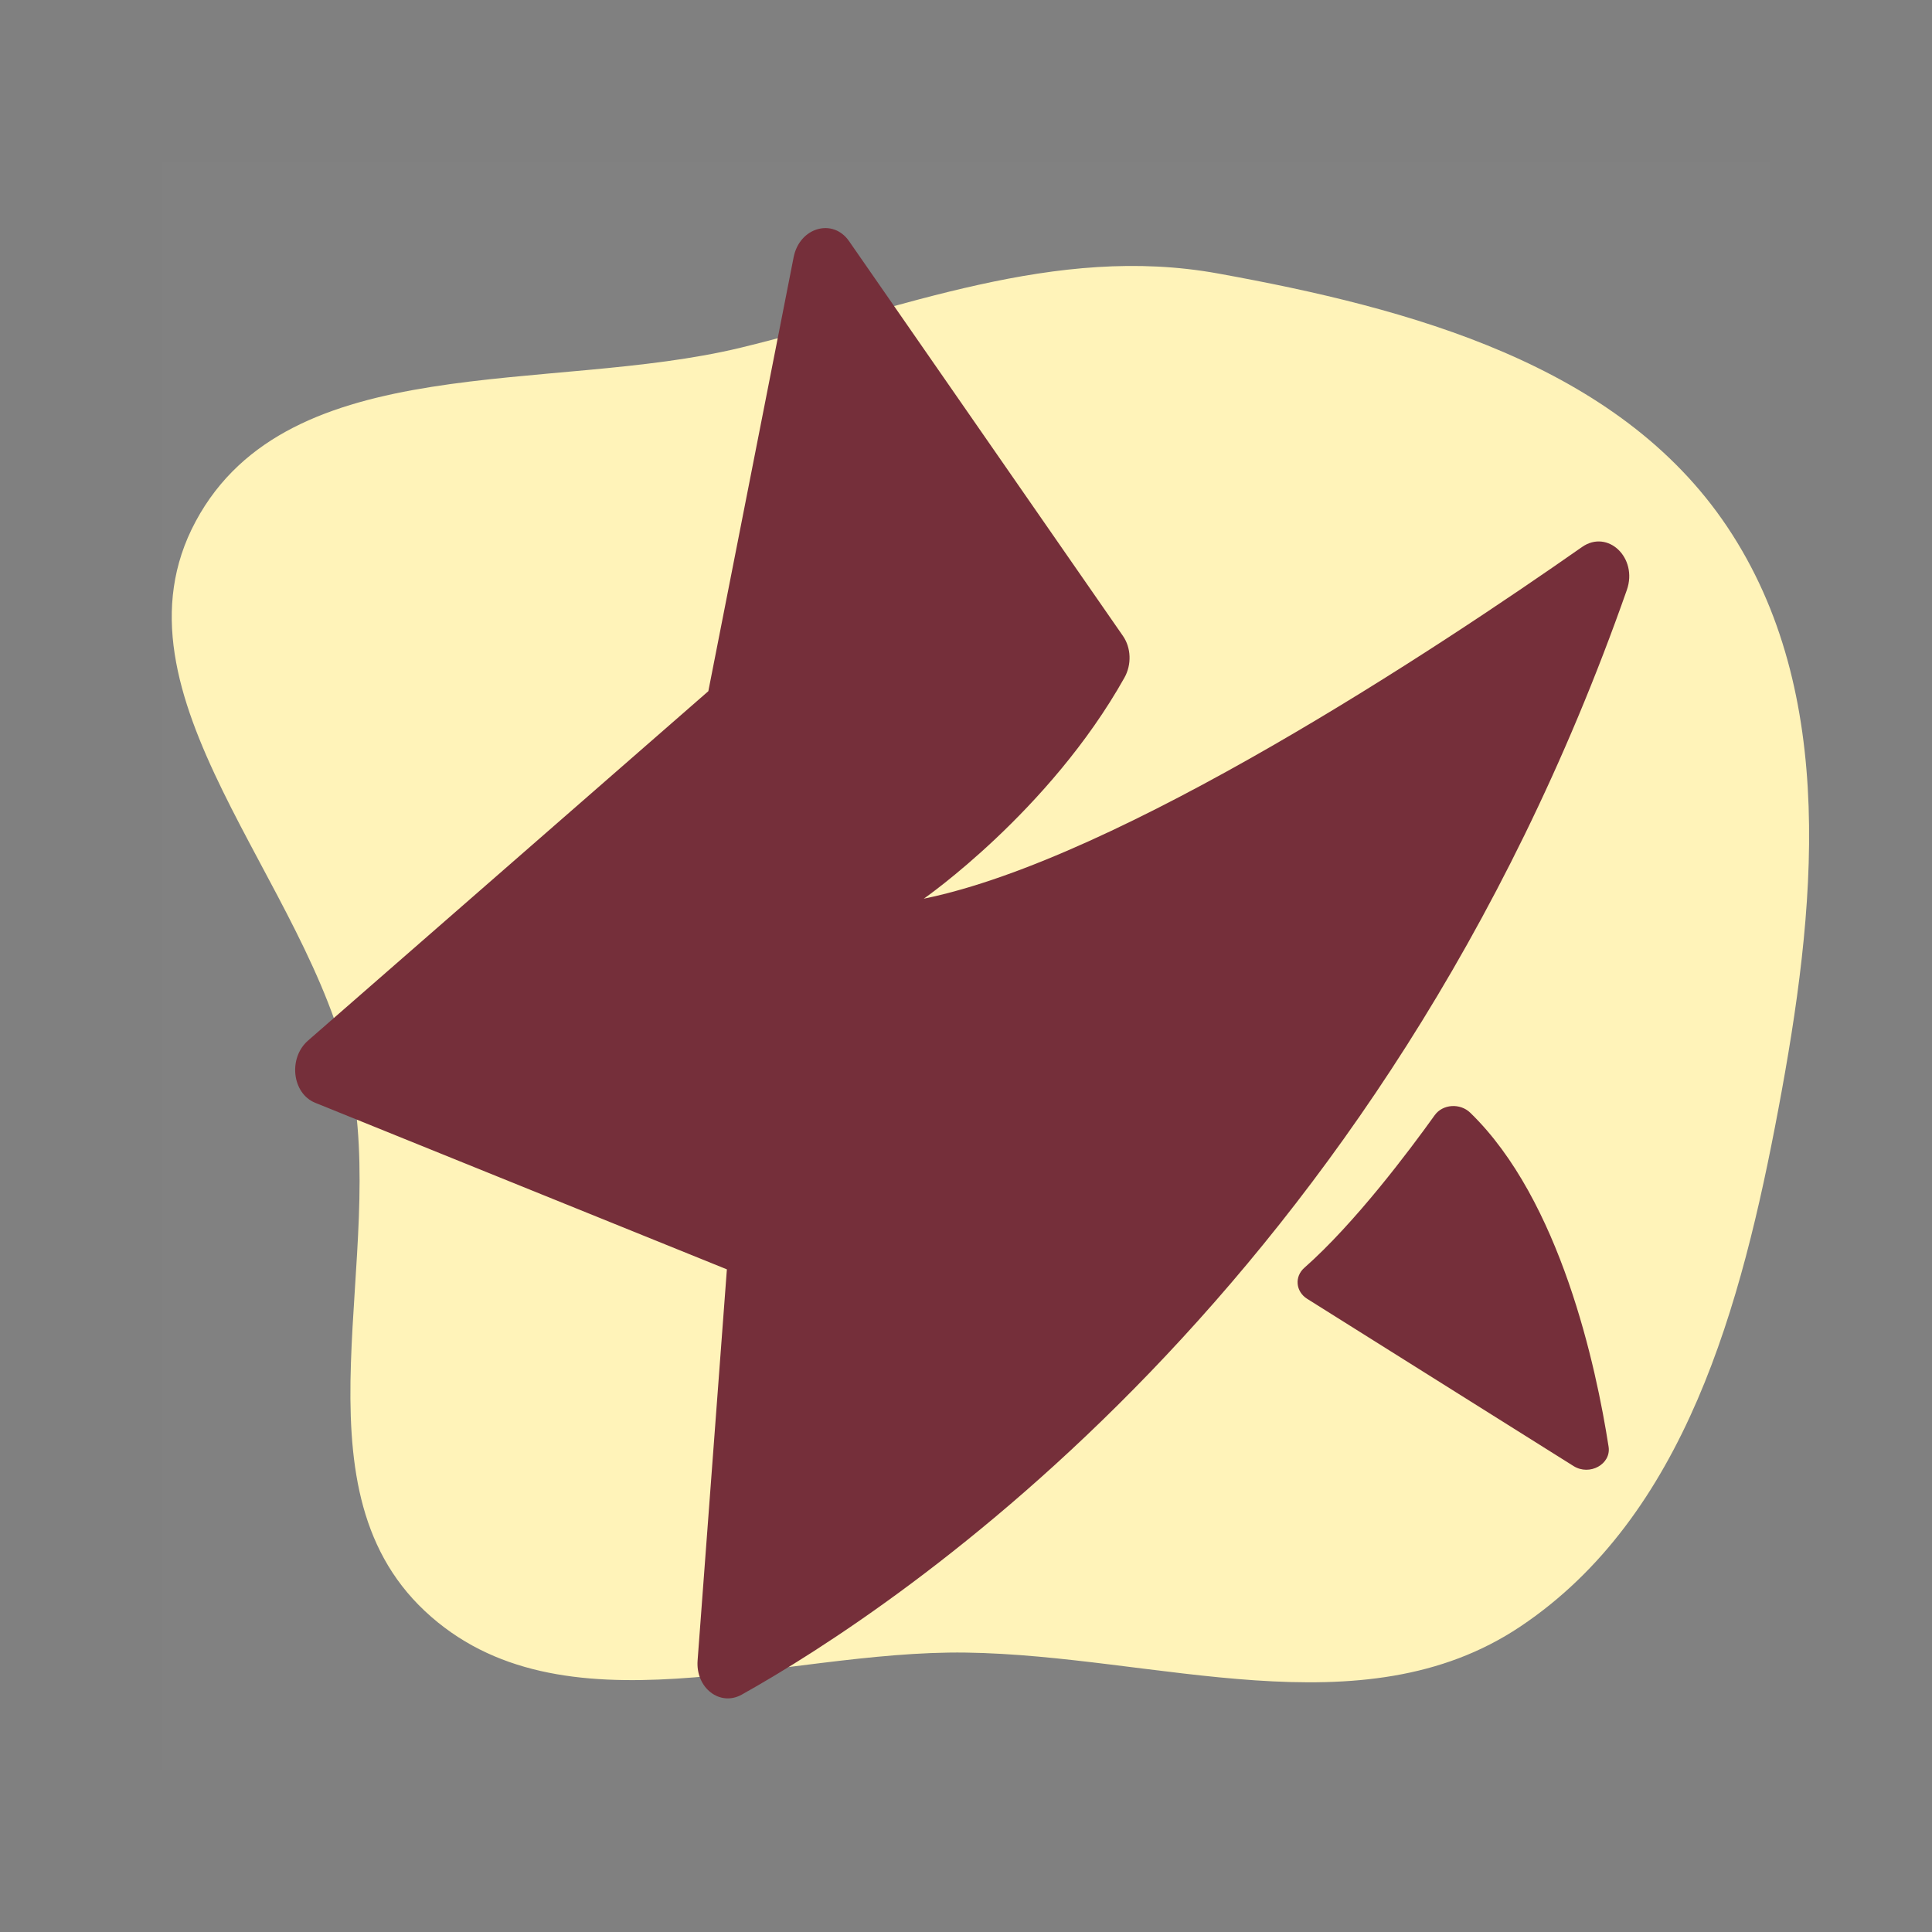 <!DOCTYPE svg PUBLIC "-//W3C//DTD SVG 1.1//EN" "http://www.w3.org/Graphics/SVG/1.1/DTD/svg11.dtd">

<!-- Uploaded to: SVG Repo, www.svgrepo.com, Transformed by: SVG Repo Mixer Tools -->
<svg width="50px" height="50px" viewBox="-4.8 -4.8 57.60 57.60" fill="none" xmlns="http://www.w3.org/2000/svg">

<rect x="-4.8" y="-4.8" width="57.60" height="57.60" fill="#808080" stroke="none"/>

<g id="SVGRepo_bgCarrier" stroke-width="0">

<path transform="translate(-4.8, -4.8), scale(1.8)" d="M16,27.372C19.159,27.417,22.555,28.697,25.181,26.941C27.916,25.111,28.847,21.607,29.455,18.372C30.07,15.1,30.46,11.488,28.606,8.722C26.804,6.034,23.359,5.107,20.175,4.53C17.47,4.039,14.943,5.11,12.272,5.758C9.106,6.525,4.784,5.765,3.242,8.634C1.693,11.514,5.126,14.598,5.799,17.799C6.433,20.816,4.788,24.573,7.036,26.683C9.289,28.797,12.91,27.328,16,27.372" fill="#fff3b8" strokewidth="0"/>

</g>

<g id="SVGRepo_tracerCarrier" stroke-linecap="round" stroke-linejoin="round"/>

<g id="SVGRepo_iconCarrier"> <rect width="48" height="48" fill="white" fill-opacity="0.01"/> <path fill-rule="evenodd" clip-rule="evenodd" d="M16.871 33.044L15.998 44.704C15.936 45.523 16.665 46.087 17.316 45.722C21.929 43.138 36.378 33.648 43.702 12.79C44.038 11.833 43.135 10.97 42.365 11.509C38.039 14.539 28.585 20.801 22.742 21.993C22.742 21.993 26.484 19.395 28.723 15.405C28.943 15.014 28.924 14.514 28.68 14.161L20.513 2.389C20.029 1.691 19.035 1.981 18.861 2.87L16.318 15.807L4.384 26.223C3.786 26.745 3.908 27.8 4.599 28.079L16.871 33.044Z" fill="#752f3a"/> <path fill-rule="evenodd" clip-rule="evenodd" d="M37.974 28.448C37.219 29.503 35.591 31.672 34.088 32.997C33.787 33.262 33.828 33.707 34.172 33.923L42.114 38.909C42.593 39.209 43.238 38.853 43.158 38.332C42.788 35.95 41.724 30.982 39.033 28.374C38.732 28.083 38.214 28.114 37.974 28.448Z" fill="#752f3a"/> </g>

</svg>